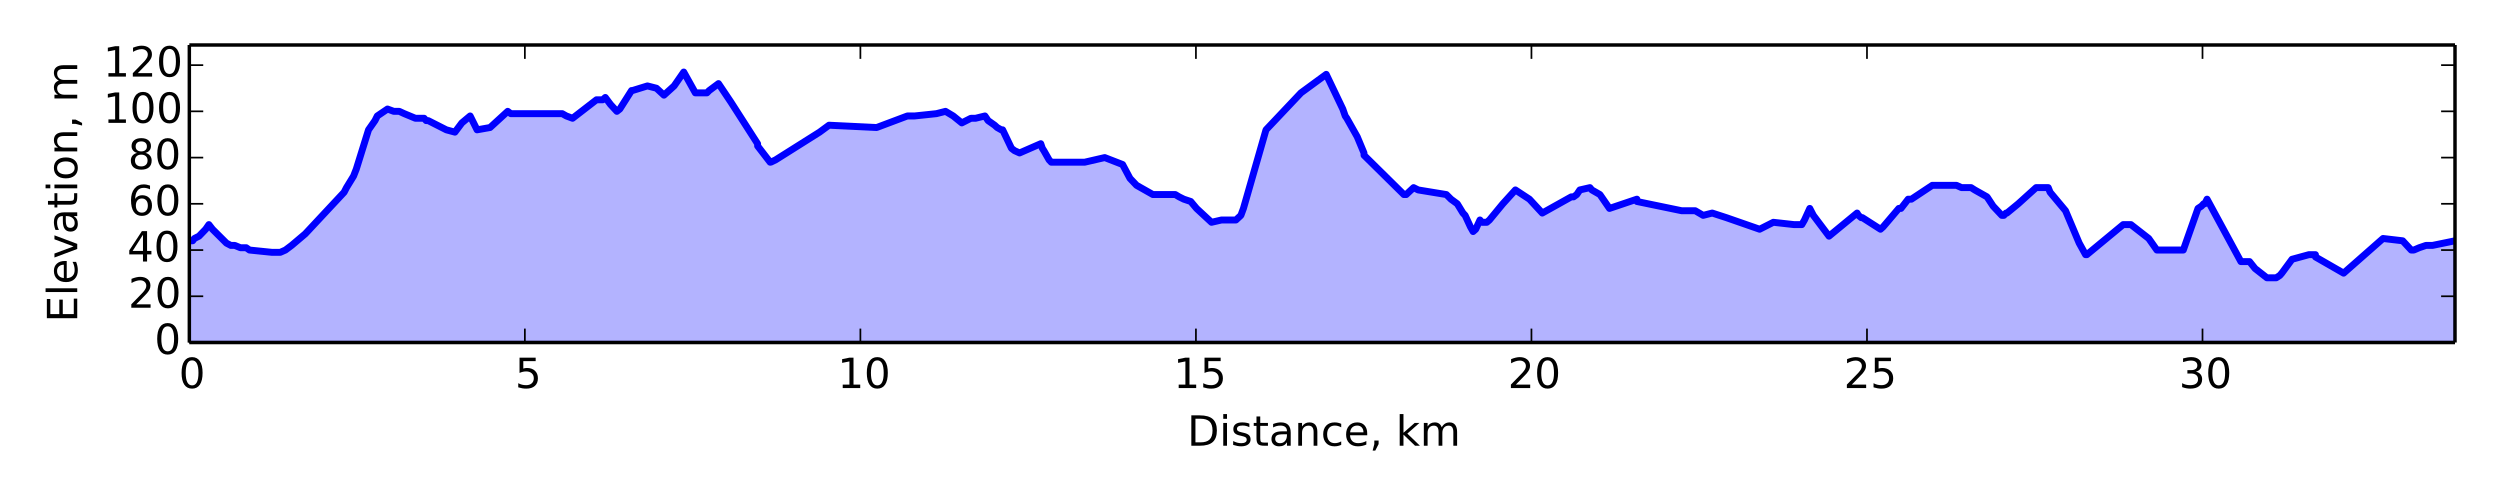 <?xml version="1.0" encoding="utf-8" standalone="no"?>
<!DOCTYPE svg PUBLIC "-//W3C//DTD SVG 1.1//EN"
  "http://www.w3.org/Graphics/SVG/1.1/DTD/svg11.dtd">
<!-- Created with matplotlib (http://matplotlib.org/) -->
<svg height="144pt" version="1.1" viewBox="0 0 720 144" width="720pt" xmlns="http://www.w3.org/2000/svg" xmlns:xlink="http://www.w3.org/1999/xlink">
 <defs>
  <style type="text/css">
*{stroke-linecap:butt;stroke-linejoin:round;}
  </style>
 </defs>
 <g id="figure_1">
  <g id="patch_1">
   <path d="
M0 144
L720 144
L720 0
L0 0
z
" style="fill:#ffffff;"/>
  </g>
  <g id="axes_1">
   <g id="patch_2">
    <path d="
M54.529 98.64
L707.04 98.64
L707.04 12.96
L54.529 12.96
z
" style="fill:#ffffff;"/>
   </g>
   <g id="PolyCollection_1">
    <defs>
     <path d="
M54.529 -45.36
L54.529 -74.652
L54.985 -74.652
L55.476 -74.652
L55.981 -75.318
L57.312 -75.984
L57.914 -76.65
L59.233 -77.981
L60.16 -79.312
L61.198 -77.981
L65.21 -73.987
L66.471 -73.321
L66.993 -73.321
L67.617 -73.321
L69.241 -72.655
L70.908 -72.655
L71.854 -71.989
L77.442 -71.324
L78.354 -71.324
L79.604 -71.324
L80.708 -71.324
L82.209 -71.989
L83.984 -73.321
L86.311 -75.318
L87.243 -75.984
L87.913 -76.65
L99.103 -88.633
L99.767 -89.964
L99.788 -89.964
L101.826 -93.293
L102.608 -95.29
L103.811 -99.284
L106.132 -106.608
L107.994 -109.27
L108.66 -110.602
L111.603 -112.599
L113.41 -111.933
L114.99 -111.933
L116.432 -111.268
L119.64 -109.936
L122.149 -109.936
L122.733 -109.27
L123.307 -109.27
L128.553 -106.608
L131.016 -105.942
L133.016 -108.605
L133.016 -108.605
L135.402 -110.602
L136.381 -108.605
L137.394 -106.608
L141.138 -107.273
L146.224 -111.933
L147.105 -111.268
L161.927 -111.268
L163.106 -110.602
L164.898 -109.936
L168.363 -112.599
L171.787 -115.262
L173.585 -115.262
L174.328 -115.928
L174.328 -115.928
L175.814 -113.931
L177.658 -111.933
L178.505 -112.599
L181.882 -117.925
L182.159 -117.925
L186.459 -119.257
L189.063 -118.591
L191.219 -116.594
L191.986 -117.259
L194.146 -119.257
L196.008 -121.919
L196.914 -123.251
L197.676 -121.919
L199.962 -117.925
L200.253 -117.259
L203.157 -117.259
L203.595 -117.259
L204.251 -117.925
L206.928 -119.922
L210.504 -114.596
L218.185 -102.613
L218.202 -101.947
L221.801 -97.287
L221.98 -97.287
L223.362 -97.953
L232.812 -103.945
L236.038 -105.942
L238.754 -107.939
L252.472 -107.273
L261.327 -110.602
L261.327 -110.602
L262.322 -110.602
L263.389 -110.602
L269.704 -111.268
L272.306 -111.933
L274.525 -110.602
L276.992 -108.605
L278.371 -109.27
L279.621 -109.936
L280.956 -109.936
L283.66 -110.602
L284.57 -109.27
L286.459 -107.939
L287.191 -107.273
L288.37 -106.608
L288.762 -106.608
L290.646 -102.613
L291.305 -101.282
L292.176 -100.616
L293.635 -99.95
L299.737 -102.613
L300.197 -101.282
L300.628 -100.616
L302.143 -97.953
L302.766 -97.287
L303.699 -97.287
L304.938 -97.287
L306.491 -97.287
L310.568 -97.287
L312.388 -97.287
L312.388 -97.287
L318.159 -98.619
L323.307 -96.621
L325.437 -92.627
L327.332 -90.63
L332.036 -87.967
L338.496 -87.967
L339.599 -87.301
L340.943 -86.635
L342.931 -85.97
L344.602 -83.973
L348.911 -79.978
L351.8 -80.644
L352.6 -80.644
L352.617 -80.644
L353.206 -80.644
L354.001 -80.644
L354.943 -80.644
L355.941 -80.644
L357.374 -81.975
L358.11 -83.973
L364.608 -106.608
L374.677 -117.259
L374.677 -117.259
L381.952 -122.585
L386.727 -112.599
L387.423 -110.602
L387.883 -109.936
L390.883 -104.61
L392.825 -99.95
L392.842 -99.284
L404.316 -87.967
L404.984 -87.967
L407.113 -89.964
L408.442 -89.299
L416.553 -87.967
L417.883 -86.635
L419.7 -85.304
L420.547 -83.973
L421.328 -82.641
L421.956 -81.975
L423.496 -78.647
L424.254 -77.315
L424.254 -77.315
L425.006 -77.981
L426.228 -80.644
L426.775 -79.978
L427.653 -79.978
L428.202 -79.978
L428.968 -80.644
L432.813 -85.304
L436.433 -89.299
L440.482 -86.635
L444.176 -82.641
L452.52 -87.301
L453.181 -87.301
L454.099 -87.967
L454.995 -89.299
L457.898 -89.964
L458.449 -89.299
L460.778 -87.967
L463.534 -83.973
L471.421 -86.635
L471.437 -85.97
L484.324 -83.307
L485.68 -83.307
L488.225 -83.307
L490.514 -81.975
L493.12 -82.641
L497.203 -81.31
L506.772 -77.981
L510.72 -79.978
L516.203 -79.312
L516.695 -79.312
L518.055 -79.312
L518.923 -79.312
L519.692 -80.644
L521.213 -83.973
L521.535 -83.307
L521.862 -82.641
L522.247 -81.975
L526.738 -75.984
L526.755 -75.984
L534.841 -82.641
L535.232 -81.975
L536.036 -81.31
L536.381 -81.31
L541.58 -77.981
L542.327 -78.647
L546.857 -83.973
L547.482 -83.973
L549.552 -86.635
L550.487 -86.635
L556.507 -90.63
L556.963 -90.63
L557.286 -90.63
L558.107 -90.63
L559.643 -90.63
L561.167 -90.63
L562.352 -90.63
L563.454 -90.63
L564.918 -89.964
L567.673 -89.964
L568.72 -89.299
L572.266 -87.301
L573.181 -85.97
L574.019 -84.638
L576.522 -81.975
L577.103 -81.975
L577.742 -82.641
L578.002 -82.641
L581.241 -85.304
L581.241 -85.304
L586.397 -89.964
L586.621 -89.964
L586.851 -89.964
L587.949 -89.964
L589.895 -89.964
L590.43 -88.633
L594.874 -83.307
L598.808 -73.987
L600.647 -70.658
L601.013 -70.658
L611.476 -79.312
L611.91 -79.312
L613.358 -79.312
L613.711 -79.312
L618.834 -75.318
L621.178 -71.989
L621.675 -71.989
L625.036 -71.989
L626.077 -71.989
L626.782 -71.989
L628.792 -71.989
L633.021 -83.973
L634.026 -84.638
L634.638 -85.304
L634.966 -85.304
L635.631 -86.635
L645.379 -68.661
L646.127 -68.661
L647.866 -68.661
L649.46 -66.663
L652.86 -64.001
L653.655 -64.001
L655.559 -64.001
L656.581 -64.666
L657.161 -65.332
L660.102 -69.326
L664.968 -70.658
L666.841 -70.658
L666.858 -69.992
L674.964 -65.332
L686.311 -75.318
L686.311 -75.318
L691.97 -74.652
L694.432 -71.989
L694.679 -71.989
L695.184 -71.989
L696.734 -72.655
L698.68 -73.321
L699.501 -73.321
L700.552 -73.321
L707.04 -74.652
L707.04 -45.36
L707.04 -45.36
L700.552 -45.36
L699.501 -45.36
L698.68 -45.36
L696.734 -45.36
L695.184 -45.36
L694.679 -45.36
L694.432 -45.36
L691.97 -45.36
L686.311 -45.36
L686.311 -45.36
L674.964 -45.36
L666.858 -45.36
L666.841 -45.36
L664.968 -45.36
L660.102 -45.36
L657.161 -45.36
L656.581 -45.36
L655.559 -45.36
L653.655 -45.36
L652.86 -45.36
L649.46 -45.36
L647.866 -45.36
L646.127 -45.36
L645.379 -45.36
L635.631 -45.36
L634.966 -45.36
L634.638 -45.36
L634.026 -45.36
L633.021 -45.36
L628.792 -45.36
L626.782 -45.36
L626.077 -45.36
L625.036 -45.36
L621.675 -45.36
L621.178 -45.36
L618.834 -45.36
L613.711 -45.36
L613.358 -45.36
L611.91 -45.36
L611.476 -45.36
L601.013 -45.36
L600.647 -45.36
L598.808 -45.36
L594.874 -45.36
L590.43 -45.36
L589.895 -45.36
L587.949 -45.36
L586.851 -45.36
L586.621 -45.36
L586.397 -45.36
L581.241 -45.36
L581.241 -45.36
L578.002 -45.36
L577.742 -45.36
L577.103 -45.36
L576.522 -45.36
L574.019 -45.36
L573.181 -45.36
L572.266 -45.36
L568.72 -45.36
L567.673 -45.36
L564.918 -45.36
L563.454 -45.36
L562.352 -45.36
L561.167 -45.36
L559.643 -45.36
L558.107 -45.36
L557.286 -45.36
L556.963 -45.36
L556.507 -45.36
L550.487 -45.36
L549.552 -45.36
L547.482 -45.36
L546.857 -45.36
L542.327 -45.36
L541.58 -45.36
L536.381 -45.36
L536.036 -45.36
L535.232 -45.36
L534.841 -45.36
L526.755 -45.36
L526.738 -45.36
L522.247 -45.36
L521.862 -45.36
L521.535 -45.36
L521.213 -45.36
L519.692 -45.36
L518.923 -45.36
L518.055 -45.36
L516.695 -45.36
L516.203 -45.36
L510.72 -45.36
L506.772 -45.36
L497.203 -45.36
L493.12 -45.36
L490.514 -45.36
L488.225 -45.36
L485.68 -45.36
L484.324 -45.36
L471.437 -45.36
L471.421 -45.36
L463.534 -45.36
L460.778 -45.36
L458.449 -45.36
L457.898 -45.36
L454.995 -45.36
L454.099 -45.36
L453.181 -45.36
L452.52 -45.36
L444.176 -45.36
L440.482 -45.36
L436.433 -45.36
L432.813 -45.36
L428.968 -45.36
L428.202 -45.36
L427.653 -45.36
L426.775 -45.36
L426.228 -45.36
L425.006 -45.36
L424.254 -45.36
L424.254 -45.36
L423.496 -45.36
L421.956 -45.36
L421.328 -45.36
L420.547 -45.36
L419.7 -45.36
L417.883 -45.36
L416.553 -45.36
L408.442 -45.36
L407.113 -45.36
L404.984 -45.36
L404.316 -45.36
L392.842 -45.36
L392.825 -45.36
L390.883 -45.36
L387.883 -45.36
L387.423 -45.36
L386.727 -45.36
L381.952 -45.36
L374.677 -45.36
L374.677 -45.36
L364.608 -45.36
L358.11 -45.36
L357.374 -45.36
L355.941 -45.36
L354.943 -45.36
L354.001 -45.36
L353.206 -45.36
L352.617 -45.36
L352.6 -45.36
L351.8 -45.36
L348.911 -45.36
L344.602 -45.36
L342.931 -45.36
L340.943 -45.36
L339.599 -45.36
L338.496 -45.36
L332.036 -45.36
L327.332 -45.36
L325.437 -45.36
L323.307 -45.36
L318.159 -45.36
L312.388 -45.36
L312.388 -45.36
L310.568 -45.36
L306.491 -45.36
L304.938 -45.36
L303.699 -45.36
L302.766 -45.36
L302.143 -45.36
L300.628 -45.36
L300.197 -45.36
L299.737 -45.36
L293.635 -45.36
L292.176 -45.36
L291.305 -45.36
L290.646 -45.36
L288.762 -45.36
L288.37 -45.36
L287.191 -45.36
L286.459 -45.36
L284.57 -45.36
L283.66 -45.36
L280.956 -45.36
L279.621 -45.36
L278.371 -45.36
L276.992 -45.36
L274.525 -45.36
L272.306 -45.36
L269.704 -45.36
L263.389 -45.36
L262.322 -45.36
L261.327 -45.36
L261.327 -45.36
L252.472 -45.36
L238.754 -45.36
L236.038 -45.36
L232.812 -45.36
L223.362 -45.36
L221.98 -45.36
L221.801 -45.36
L218.202 -45.36
L218.185 -45.36
L210.504 -45.36
L206.928 -45.36
L204.251 -45.36
L203.595 -45.36
L203.157 -45.36
L200.253 -45.36
L199.962 -45.36
L197.676 -45.36
L196.914 -45.36
L196.008 -45.36
L194.146 -45.36
L191.986 -45.36
L191.219 -45.36
L189.063 -45.36
L186.459 -45.36
L182.159 -45.36
L181.882 -45.36
L178.505 -45.36
L177.658 -45.36
L175.814 -45.36
L174.328 -45.36
L174.328 -45.36
L173.585 -45.36
L171.787 -45.36
L168.363 -45.36
L164.898 -45.36
L163.106 -45.36
L161.927 -45.36
L147.105 -45.36
L146.224 -45.36
L141.138 -45.36
L137.394 -45.36
L136.381 -45.36
L135.402 -45.36
L133.016 -45.36
L133.016 -45.36
L131.016 -45.36
L128.553 -45.36
L123.307 -45.36
L122.733 -45.36
L122.149 -45.36
L119.64 -45.36
L116.432 -45.36
L114.99 -45.36
L113.41 -45.36
L111.603 -45.36
L108.66 -45.36
L107.994 -45.36
L106.132 -45.36
L103.811 -45.36
L102.608 -45.36
L101.826 -45.36
L99.788 -45.36
L99.767 -45.36
L99.103 -45.36
L87.913 -45.36
L87.243 -45.36
L86.311 -45.36
L83.984 -45.36
L82.209 -45.36
L80.708 -45.36
L79.604 -45.36
L78.354 -45.36
L77.442 -45.36
L71.854 -45.36
L70.908 -45.36
L69.241 -45.36
L67.617 -45.36
L66.993 -45.36
L66.471 -45.36
L65.21 -45.36
L61.198 -45.36
L60.16 -45.36
L59.233 -45.36
L57.914 -45.36
L57.312 -45.36
L55.981 -45.36
L55.476 -45.36
L54.985 -45.36
L54.529 -45.36
z
" id="C0_0_c18e631b47"/>
    </defs>
    <g clip-path="url(#pf0090d736b)">
     <use style="fill:#0000ff;fill-opacity:0.3;stroke:#0000ff;stroke-opacity:0.3;" x="0.0" xlink:href="#C0_0_c18e631b47" y="144.0"/>
    </g>
   </g>
   <g id="line2d_1">
    <path clip-path="url(#pf0090d736b)" d="
M54.529 69.348
L55.476 69.348
L55.981 68.682
L57.312 68.016
L59.233 66.019
L60.16 64.688
L61.198 66.019
L65.21 70.013
L66.471 70.679
L67.617 70.679
L69.241 71.345
L70.908 71.345
L71.854 72.011
L78.354 72.676
L80.708 72.676
L82.209 72.011
L83.984 70.679
L87.913 67.35
L99.103 55.367
L99.788 54.036
L101.826 50.707
L102.608 48.71
L106.132 37.392
L107.994 34.73
L108.66 33.398
L111.603 31.401
L113.41 32.067
L114.99 32.067
L116.432 32.732
L119.64 34.064
L122.149 34.064
L122.733 34.73
L123.307 34.73
L128.553 37.392
L131.016 38.058
L133.016 35.395
L133.016 35.395
L135.402 33.398
L137.394 37.392
L141.138 36.727
L146.224 32.067
L147.105 32.732
L161.927 32.732
L163.106 33.398
L164.898 34.064
L171.787 28.738
L173.585 28.738
L174.328 28.072
L174.328 28.072
L175.814 30.069
L177.658 32.067
L178.505 31.401
L181.882 26.075
L182.159 26.075
L186.459 24.744
L189.063 25.409
L191.219 27.406
L194.146 24.744
L196.914 20.749
L200.253 26.741
L203.595 26.741
L204.251 26.075
L206.928 24.078
L210.504 29.404
L218.185 41.387
L218.202 42.053
L221.801 46.713
L221.98 46.713
L223.362 46.047
L236.038 38.058
L238.754 36.061
L252.472 36.727
L261.327 33.398
L261.327 33.398
L263.389 33.398
L269.704 32.732
L272.306 32.067
L274.525 33.398
L276.992 35.395
L279.621 34.064
L280.956 34.064
L283.66 33.398
L284.57 34.73
L286.459 36.061
L287.191 36.727
L288.37 37.392
L288.762 37.392
L291.305 42.718
L292.176 43.384
L293.635 44.05
L299.737 41.387
L300.197 42.718
L300.628 43.384
L302.143 46.047
L302.766 46.713
L312.388 46.713
L312.388 46.713
L318.159 45.381
L323.307 47.379
L325.437 51.373
L327.332 53.37
L332.036 56.033
L338.496 56.033
L339.599 56.699
L340.943 57.364
L342.931 58.03
L344.602 60.027
L348.911 64.022
L351.8 63.356
L355.941 63.356
L357.374 62.025
L358.11 60.027
L364.608 37.392
L374.677 26.741
L374.677 26.741
L381.952 21.415
L386.727 31.401
L387.423 33.398
L387.883 34.064
L390.883 39.39
L392.825 44.05
L392.842 44.715
L404.316 56.033
L404.984 56.033
L407.113 54.036
L408.442 54.702
L416.553 56.033
L417.883 57.364
L419.7 58.696
L421.328 61.359
L421.956 62.025
L423.496 65.353
L424.254 66.685
L424.254 66.685
L425.006 66.019
L426.228 63.356
L426.775 64.022
L428.202 64.022
L428.968 63.356
L432.813 58.696
L436.433 54.702
L440.482 57.364
L444.176 61.359
L452.52 56.699
L453.181 56.699
L454.099 56.033
L454.995 54.702
L457.898 54.036
L458.449 54.702
L460.778 56.033
L463.534 60.027
L471.421 57.364
L471.437 58.03
L484.324 60.693
L488.225 60.693
L490.514 62.025
L493.12 61.359
L497.203 62.69
L506.772 66.019
L510.72 64.022
L516.695 64.688
L518.923 64.688
L519.692 63.356
L521.213 60.027
L522.247 62.025
L526.755 68.016
L534.841 61.359
L535.232 62.025
L536.036 62.69
L536.381 62.69
L541.58 66.019
L542.327 65.353
L546.857 60.027
L547.482 60.027
L549.552 57.364
L550.487 57.364
L556.507 53.37
L563.454 53.37
L564.918 54.036
L567.673 54.036
L568.72 54.702
L572.266 56.699
L574.019 59.362
L576.522 62.025
L577.103 62.025
L577.742 61.359
L578.002 61.359
L581.241 58.696
L581.241 58.696
L586.397 54.036
L589.895 54.036
L590.43 55.367
L594.874 60.693
L598.808 70.013
L600.647 73.342
L601.013 73.342
L611.476 64.688
L613.711 64.688
L618.834 68.682
L621.178 72.011
L628.792 72.011
L633.021 60.027
L634.026 59.362
L634.638 58.696
L634.966 58.696
L635.631 57.364
L645.379 75.339
L647.866 75.339
L649.46 77.337
L652.86 79.999
L655.559 79.999
L656.581 79.334
L657.161 78.668
L660.102 74.674
L664.968 73.342
L666.841 73.342
L666.858 74.008
L674.964 78.668
L686.311 68.682
L686.311 68.682
L691.97 69.348
L694.432 72.011
L695.184 72.011
L696.734 71.345
L698.68 70.679
L700.552 70.679
L707.04 69.348
L707.04 69.348" style="fill:none;stroke:#0000ff;stroke-linecap:square;stroke-width:2;"/>
   </g>
   <g id="matplotlib.axis_1">
    <g id="xtick_1">
     <g id="line2d_2">
      <defs>
       <path d="
M0 0
L0 -4" id="m93b0483c22" style="stroke:#000000;stroke-width:0.5;"/>
      </defs>
      <g>
       <use style="stroke:#000000;stroke-width:0.5;" x="54.529" xlink:href="#m93b0483c22" y="98.64"/>
      </g>
     </g>
     <g id="line2d_3">
      <defs>
       <path d="
M0 0
L0 4" id="m741efc42ff" style="stroke:#000000;stroke-width:0.5;"/>
      </defs>
      <g>
       <use style="stroke:#000000;stroke-width:0.5;" x="54.529" xlink:href="#m741efc42ff" y="12.96"/>
      </g>
     </g>
     <g id="text_1">
      <!-- 0 -->
      <defs>
       <path d="
M31.781 66.406
Q24.172 66.406 20.328 58.906
Q16.5 51.422 16.5 36.375
Q16.5 21.391 20.328 13.891
Q24.172 6.391 31.781 6.391
Q39.453 6.391 43.281 13.891
Q47.125 21.391 47.125 36.375
Q47.125 51.422 43.281 58.906
Q39.453 66.406 31.781 66.406
M31.781 74.219
Q44.047 74.219 50.516 64.516
Q56.984 54.828 56.984 36.375
Q56.984 17.969 50.516 8.266
Q44.047 -1.422 31.781 -1.422
Q19.531 -1.422 13.062 8.266
Q6.594 17.969 6.594 36.375
Q6.594 54.828 13.062 64.516
Q19.531 74.219 31.781 74.219" id="BitstreamVeraSans-Roman-30"/>
      </defs>
      <g transform="translate(51.505 111.758)scale(0.12 -0.12)">
       <use xlink:href="#BitstreamVeraSans-Roman-30"/>
      </g>
     </g>
    </g>
    <g id="xtick_2">
     <g id="line2d_4">
      <g>
       <use style="stroke:#000000;stroke-width:0.5;" x="151.161" xlink:href="#m93b0483c22" y="98.64"/>
      </g>
     </g>
     <g id="line2d_5">
      <g>
       <use style="stroke:#000000;stroke-width:0.5;" x="151.161" xlink:href="#m741efc42ff" y="12.96"/>
      </g>
     </g>
     <g id="text_2">
      <!-- 5 -->
      <defs>
       <path d="
M10.797 72.906
L49.516 72.906
L49.516 64.594
L19.828 64.594
L19.828 46.734
Q21.969 47.469 24.109 47.828
Q26.266 48.188 28.422 48.188
Q40.625 48.188 47.75 41.5
Q54.891 34.812 54.891 23.391
Q54.891 11.625 47.562 5.094
Q40.234 -1.422 26.906 -1.422
Q22.312 -1.422 17.547 -0.641
Q12.797 0.141 7.719 1.703
L7.719 11.625
Q12.109 9.234 16.797 8.062
Q21.484 6.891 26.703 6.891
Q35.156 6.891 40.078 11.328
Q45.016 15.766 45.016 23.391
Q45.016 31 40.078 35.438
Q35.156 39.891 26.703 39.891
Q22.75 39.891 18.812 39.016
Q14.891 38.141 10.797 36.281
z
" id="BitstreamVeraSans-Roman-35"/>
      </defs>
      <g transform="translate(148.33 111.758)scale(0.12 -0.12)">
       <use xlink:href="#BitstreamVeraSans-Roman-35"/>
      </g>
     </g>
    </g>
    <g id="xtick_3">
     <g id="line2d_6">
      <g>
       <use style="stroke:#000000;stroke-width:0.5;" x="247.793" xlink:href="#m93b0483c22" y="98.64"/>
      </g>
     </g>
     <g id="line2d_7">
      <g>
       <use style="stroke:#000000;stroke-width:0.5;" x="247.793" xlink:href="#m741efc42ff" y="12.96"/>
      </g>
     </g>
     <g id="text_3">
      <!-- 10 -->
      <defs>
       <path d="
M12.406 8.297
L28.516 8.297
L28.516 63.922
L10.984 60.406
L10.984 69.391
L28.422 72.906
L38.281 72.906
L38.281 8.297
L54.391 8.297
L54.391 0
L12.406 0
z
" id="BitstreamVeraSans-Roman-31"/>
      </defs>
      <g transform="translate(241.215 111.758)scale(0.12 -0.12)">
       <use xlink:href="#BitstreamVeraSans-Roman-31"/>
       <use x="63.623" xlink:href="#BitstreamVeraSans-Roman-30"/>
      </g>
     </g>
    </g>
    <g id="xtick_4">
     <g id="line2d_8">
      <g>
       <use style="stroke:#000000;stroke-width:0.5;" x="344.425" xlink:href="#m93b0483c22" y="98.64"/>
      </g>
     </g>
     <g id="line2d_9">
      <g>
       <use style="stroke:#000000;stroke-width:0.5;" x="344.425" xlink:href="#m741efc42ff" y="12.96"/>
      </g>
     </g>
     <g id="text_4">
      <!-- 15 -->
      <g transform="translate(337.973 111.758)scale(0.12 -0.12)">
       <use xlink:href="#BitstreamVeraSans-Roman-31"/>
       <use x="63.623" xlink:href="#BitstreamVeraSans-Roman-35"/>
      </g>
     </g>
    </g>
    <g id="xtick_5">
     <g id="line2d_10">
      <g>
       <use style="stroke:#000000;stroke-width:0.5;" x="441.057" xlink:href="#m93b0483c22" y="98.64"/>
      </g>
     </g>
     <g id="line2d_11">
      <g>
       <use style="stroke:#000000;stroke-width:0.5;" x="441.057" xlink:href="#m741efc42ff" y="12.96"/>
      </g>
     </g>
     <g id="text_5">
      <!-- 20 -->
      <defs>
       <path d="
M19.188 8.297
L53.609 8.297
L53.609 0
L7.328 0
L7.328 8.297
Q12.938 14.109 22.625 23.891
Q32.328 33.688 34.812 36.531
Q39.547 41.844 41.422 45.531
Q43.312 49.219 43.312 52.781
Q43.312 58.594 39.234 62.25
Q35.156 65.922 28.609 65.922
Q23.969 65.922 18.812 64.312
Q13.672 62.703 7.812 59.422
L7.812 69.391
Q13.766 71.781 18.938 73
Q24.125 74.219 28.422 74.219
Q39.75 74.219 46.484 68.547
Q53.219 62.891 53.219 53.422
Q53.219 48.922 51.531 44.891
Q49.859 40.875 45.406 35.406
Q44.188 33.984 37.641 27.219
Q31.109 20.453 19.188 8.297" id="BitstreamVeraSans-Roman-32"/>
      </defs>
      <g transform="translate(434.26 111.758)scale(0.12 -0.12)">
       <use xlink:href="#BitstreamVeraSans-Roman-32"/>
       <use x="63.623" xlink:href="#BitstreamVeraSans-Roman-30"/>
      </g>
     </g>
    </g>
    <g id="xtick_6">
     <g id="line2d_12">
      <g>
       <use style="stroke:#000000;stroke-width:0.5;" x="537.689" xlink:href="#m93b0483c22" y="98.64"/>
      </g>
     </g>
     <g id="line2d_13">
      <g>
       <use style="stroke:#000000;stroke-width:0.5;" x="537.689" xlink:href="#m741efc42ff" y="12.96"/>
      </g>
     </g>
     <g id="text_6">
      <!-- 25 -->
      <g transform="translate(531.018 111.758)scale(0.12 -0.12)">
       <use xlink:href="#BitstreamVeraSans-Roman-32"/>
       <use x="63.623" xlink:href="#BitstreamVeraSans-Roman-35"/>
      </g>
     </g>
    </g>
    <g id="xtick_7">
     <g id="line2d_14">
      <g>
       <use style="stroke:#000000;stroke-width:0.5;" x="634.321" xlink:href="#m93b0483c22" y="98.64"/>
      </g>
     </g>
     <g id="line2d_15">
      <g>
       <use style="stroke:#000000;stroke-width:0.5;" x="634.321" xlink:href="#m741efc42ff" y="12.96"/>
      </g>
     </g>
     <g id="text_7">
      <!-- 30 -->
      <defs>
       <path d="
M40.578 39.312
Q47.656 37.797 51.625 33
Q55.609 28.219 55.609 21.188
Q55.609 10.406 48.188 4.484
Q40.766 -1.422 27.094 -1.422
Q22.516 -1.422 17.656 -0.516
Q12.797 0.391 7.625 2.203
L7.625 11.719
Q11.719 9.328 16.594 8.109
Q21.484 6.891 26.812 6.891
Q36.078 6.891 40.938 10.547
Q45.797 14.203 45.797 21.188
Q45.797 27.641 41.281 31.266
Q36.766 34.906 28.719 34.906
L20.219 34.906
L20.219 43.016
L29.109 43.016
Q36.375 43.016 40.234 45.922
Q44.094 48.828 44.094 54.297
Q44.094 59.906 40.109 62.906
Q36.141 65.922 28.719 65.922
Q24.656 65.922 20.016 65.031
Q15.375 64.156 9.812 62.312
L9.812 71.094
Q15.438 72.656 20.344 73.438
Q25.25 74.219 29.594 74.219
Q40.828 74.219 47.359 69.109
Q53.906 64.016 53.906 55.328
Q53.906 49.266 50.438 45.094
Q46.969 40.922 40.578 39.312" id="BitstreamVeraSans-Roman-33"/>
      </defs>
      <g transform="translate(627.542 111.758)scale(0.12 -0.12)">
       <use xlink:href="#BitstreamVeraSans-Roman-33"/>
       <use x="63.623" xlink:href="#BitstreamVeraSans-Roman-30"/>
      </g>
     </g>
    </g>
    <g id="text_8">
     <!-- Distance, km -->
     <defs>
      <path id="BitstreamVeraSans-Roman-20"/>
      <path d="
M54.891 33.016
L54.891 0
L45.906 0
L45.906 32.719
Q45.906 40.484 42.875 44.328
Q39.844 48.188 33.797 48.188
Q26.516 48.188 22.312 43.547
Q18.109 38.922 18.109 30.906
L18.109 0
L9.078 0
L9.078 54.688
L18.109 54.688
L18.109 46.188
Q21.344 51.125 25.703 53.562
Q30.078 56 35.797 56
Q45.219 56 50.047 50.172
Q54.891 44.344 54.891 33.016" id="BitstreamVeraSans-Roman-6e"/>
      <path d="
M52 44.188
Q55.375 50.25 60.062 53.125
Q64.75 56 71.094 56
Q79.641 56 84.281 50.016
Q88.922 44.047 88.922 33.016
L88.922 0
L79.891 0
L79.891 32.719
Q79.891 40.578 77.094 44.375
Q74.312 48.188 68.609 48.188
Q61.625 48.188 57.562 43.547
Q53.516 38.922 53.516 30.906
L53.516 0
L44.484 0
L44.484 32.719
Q44.484 40.625 41.703 44.406
Q38.922 48.188 33.109 48.188
Q26.219 48.188 22.156 43.531
Q18.109 38.875 18.109 30.906
L18.109 0
L9.078 0
L9.078 54.688
L18.109 54.688
L18.109 46.188
Q21.188 51.219 25.484 53.609
Q29.781 56 35.688 56
Q41.656 56 45.828 52.969
Q50 49.953 52 44.188" id="BitstreamVeraSans-Roman-6d"/>
      <path d="
M9.078 75.984
L18.109 75.984
L18.109 31.109
L44.922 54.688
L56.391 54.688
L27.391 29.109
L57.625 0
L45.906 0
L18.109 26.703
L18.109 0
L9.078 0
z
" id="BitstreamVeraSans-Roman-6b"/>
      <path d="
M11.719 12.406
L22.016 12.406
L22.016 4
L14.016 -11.625
L7.719 -11.625
L11.719 4
z
" id="BitstreamVeraSans-Roman-2c"/>
      <path d="
M19.672 64.797
L19.672 8.109
L31.594 8.109
Q46.688 8.109 53.688 14.938
Q60.688 21.781 60.688 36.531
Q60.688 51.172 53.688 57.984
Q46.688 64.797 31.594 64.797
z

M9.812 72.906
L30.078 72.906
Q51.266 72.906 61.172 64.094
Q71.094 55.281 71.094 36.531
Q71.094 17.672 61.125 8.828
Q51.172 0 30.078 0
L9.812 0
z
" id="BitstreamVeraSans-Roman-44"/>
      <path d="
M9.422 54.688
L18.406 54.688
L18.406 0
L9.422 0
z

M9.422 75.984
L18.406 75.984
L18.406 64.594
L9.422 64.594
z
" id="BitstreamVeraSans-Roman-69"/>
      <path d="
M56.203 29.594
L56.203 25.203
L14.891 25.203
Q15.484 15.922 20.484 11.062
Q25.484 6.203 34.422 6.203
Q39.594 6.203 44.453 7.469
Q49.312 8.734 54.109 11.281
L54.109 2.781
Q49.266 0.734 44.188 -0.344
Q39.109 -1.422 33.891 -1.422
Q20.797 -1.422 13.156 6.188
Q5.516 13.812 5.516 26.812
Q5.516 40.234 12.766 48.109
Q20.016 56 32.328 56
Q43.359 56 49.781 48.891
Q56.203 41.797 56.203 29.594
M47.219 32.234
Q47.125 39.594 43.094 43.984
Q39.062 48.391 32.422 48.391
Q24.906 48.391 20.391 44.141
Q15.875 39.891 15.188 32.172
z
" id="BitstreamVeraSans-Roman-65"/>
      <path d="
M18.312 70.219
L18.312 54.688
L36.812 54.688
L36.812 47.703
L18.312 47.703
L18.312 18.016
Q18.312 11.328 20.141 9.422
Q21.969 7.516 27.594 7.516
L36.812 7.516
L36.812 0
L27.594 0
Q17.188 0 13.234 3.875
Q9.281 7.766 9.281 18.016
L9.281 47.703
L2.688 47.703
L2.688 54.688
L9.281 54.688
L9.281 70.219
z
" id="BitstreamVeraSans-Roman-74"/>
      <path d="
M34.281 27.484
Q23.391 27.484 19.188 25
Q14.984 22.516 14.984 16.5
Q14.984 11.719 18.141 8.906
Q21.297 6.109 26.703 6.109
Q34.188 6.109 38.703 11.406
Q43.219 16.703 43.219 25.484
L43.219 27.484
z

M52.203 31.203
L52.203 0
L43.219 0
L43.219 8.297
Q40.141 3.328 35.547 0.953
Q30.953 -1.422 24.312 -1.422
Q15.922 -1.422 10.953 3.297
Q6 8.016 6 15.922
Q6 25.141 12.172 29.828
Q18.359 34.516 30.609 34.516
L43.219 34.516
L43.219 35.406
Q43.219 41.609 39.141 45
Q35.062 48.391 27.688 48.391
Q23 48.391 18.547 47.266
Q14.109 46.141 10.016 43.891
L10.016 52.203
Q14.938 54.109 19.578 55.047
Q24.219 56 28.609 56
Q40.484 56 46.344 49.844
Q52.203 43.703 52.203 31.203" id="BitstreamVeraSans-Roman-61"/>
      <path d="
M44.281 53.078
L44.281 44.578
Q40.484 46.531 36.375 47.5
Q32.281 48.484 27.875 48.484
Q21.188 48.484 17.844 46.438
Q14.5 44.391 14.5 40.281
Q14.5 37.156 16.891 35.375
Q19.281 33.594 26.516 31.984
L29.594 31.297
Q39.156 29.25 43.188 25.516
Q47.219 21.781 47.219 15.094
Q47.219 7.469 41.188 3.016
Q35.156 -1.422 24.609 -1.422
Q20.219 -1.422 15.453 -0.562
Q10.688 0.297 5.422 2
L5.422 11.281
Q10.406 8.688 15.234 7.391
Q20.062 6.109 24.812 6.109
Q31.156 6.109 34.562 8.281
Q37.984 10.453 37.984 14.406
Q37.984 18.062 35.516 20.016
Q33.062 21.969 24.703 23.781
L21.578 24.516
Q13.234 26.266 9.516 29.906
Q5.812 33.547 5.812 39.891
Q5.812 47.609 11.281 51.797
Q16.75 56 26.812 56
Q31.781 56 36.172 55.266
Q40.578 54.547 44.281 53.078" id="BitstreamVeraSans-Roman-73"/>
      <path d="
M48.781 52.594
L48.781 44.188
Q44.969 46.297 41.141 47.344
Q37.312 48.391 33.406 48.391
Q24.656 48.391 19.812 42.844
Q14.984 37.312 14.984 27.297
Q14.984 17.281 19.812 11.734
Q24.656 6.203 33.406 6.203
Q37.312 6.203 41.141 7.25
Q44.969 8.297 48.781 10.406
L48.781 2.094
Q45.016 0.344 40.984 -0.531
Q36.969 -1.422 32.422 -1.422
Q20.062 -1.422 12.781 6.344
Q5.516 14.109 5.516 27.297
Q5.516 40.672 12.859 48.328
Q20.219 56 33.016 56
Q37.156 56 41.109 55.141
Q45.062 54.297 48.781 52.594" id="BitstreamVeraSans-Roman-63"/>
     </defs>
     <g transform="translate(341.926 128.372)scale(0.12 -0.12)">
      <use xlink:href="#BitstreamVeraSans-Roman-44"/>
      <use x="77.002" xlink:href="#BitstreamVeraSans-Roman-69"/>
      <use x="104.785" xlink:href="#BitstreamVeraSans-Roman-73"/>
      <use x="156.885" xlink:href="#BitstreamVeraSans-Roman-74"/>
      <use x="196.094" xlink:href="#BitstreamVeraSans-Roman-61"/>
      <use x="257.373" xlink:href="#BitstreamVeraSans-Roman-6e"/>
      <use x="320.752" xlink:href="#BitstreamVeraSans-Roman-63"/>
      <use x="375.732" xlink:href="#BitstreamVeraSans-Roman-65"/>
      <use x="437.256" xlink:href="#BitstreamVeraSans-Roman-2c"/>
      <use x="469.043" xlink:href="#BitstreamVeraSans-Roman-20"/>
      <use x="500.83" xlink:href="#BitstreamVeraSans-Roman-6b"/>
      <use x="558.74" xlink:href="#BitstreamVeraSans-Roman-6d"/>
     </g>
    </g>
   </g>
   <g id="matplotlib.axis_2">
    <g id="ytick_1">
     <g id="line2d_16">
      <defs>
       <path d="
M0 0
L4 0" id="m728421d6d4" style="stroke:#000000;stroke-width:0.5;"/>
      </defs>
      <g>
       <use style="stroke:#000000;stroke-width:0.5;" x="54.529" xlink:href="#m728421d6d4" y="98.64"/>
      </g>
     </g>
     <g id="line2d_17">
      <defs>
       <path d="
M0 0
L-4 0" id="mcb0005524f" style="stroke:#000000;stroke-width:0.5;"/>
      </defs>
      <g>
       <use style="stroke:#000000;stroke-width:0.5;" x="707.04" xlink:href="#mcb0005524f" y="98.64"/>
      </g>
     </g>
     <g id="text_9">
      <!-- 0 -->
      <g transform="translate(44.482 101.951)scale(0.12 -0.12)">
       <use xlink:href="#BitstreamVeraSans-Roman-30"/>
      </g>
     </g>
    </g>
    <g id="ytick_2">
     <g id="line2d_18">
      <g>
       <use style="stroke:#000000;stroke-width:0.5;" x="54.529" xlink:href="#m728421d6d4" y="85.325"/>
      </g>
     </g>
     <g id="line2d_19">
      <g>
       <use style="stroke:#000000;stroke-width:0.5;" x="707.04" xlink:href="#mcb0005524f" y="85.325"/>
      </g>
     </g>
     <g id="text_10">
      <!-- 20 -->
      <g transform="translate(36.935 88.637)scale(0.12 -0.12)">
       <use xlink:href="#BitstreamVeraSans-Roman-32"/>
       <use x="63.623" xlink:href="#BitstreamVeraSans-Roman-30"/>
      </g>
     </g>
    </g>
    <g id="ytick_3">
     <g id="line2d_20">
      <g>
       <use style="stroke:#000000;stroke-width:0.5;" x="54.529" xlink:href="#m728421d6d4" y="72.011"/>
      </g>
     </g>
     <g id="line2d_21">
      <g>
       <use style="stroke:#000000;stroke-width:0.5;" x="707.04" xlink:href="#mcb0005524f" y="72.011"/>
      </g>
     </g>
     <g id="text_11">
      <!-- 40 -->
      <defs>
       <path d="
M37.797 64.312
L12.891 25.391
L37.797 25.391
z

M35.203 72.906
L47.609 72.906
L47.609 25.391
L58.016 25.391
L58.016 17.188
L47.609 17.188
L47.609 0
L37.797 0
L37.797 17.188
L4.891 17.188
L4.891 26.703
z
" id="BitstreamVeraSans-Roman-34"/>
      </defs>
      <g transform="translate(36.642 75.322)scale(0.12 -0.12)">
       <use xlink:href="#BitstreamVeraSans-Roman-34"/>
       <use x="63.623" xlink:href="#BitstreamVeraSans-Roman-30"/>
      </g>
     </g>
    </g>
    <g id="ytick_4">
     <g id="line2d_22">
      <g>
       <use style="stroke:#000000;stroke-width:0.5;" x="54.529" xlink:href="#m728421d6d4" y="58.696"/>
      </g>
     </g>
     <g id="line2d_23">
      <g>
       <use style="stroke:#000000;stroke-width:0.5;" x="707.04" xlink:href="#mcb0005524f" y="58.696"/>
      </g>
     </g>
     <g id="text_12">
      <!-- 60 -->
      <defs>
       <path d="
M33.016 40.375
Q26.375 40.375 22.484 35.828
Q18.609 31.297 18.609 23.391
Q18.609 15.531 22.484 10.953
Q26.375 6.391 33.016 6.391
Q39.656 6.391 43.531 10.953
Q47.406 15.531 47.406 23.391
Q47.406 31.297 43.531 35.828
Q39.656 40.375 33.016 40.375
M52.594 71.297
L52.594 62.312
Q48.875 64.062 45.094 64.984
Q41.312 65.922 37.594 65.922
Q27.828 65.922 22.672 59.328
Q17.531 52.734 16.797 39.406
Q19.672 43.656 24.016 45.922
Q28.375 48.188 33.594 48.188
Q44.578 48.188 50.953 41.516
Q57.328 34.859 57.328 23.391
Q57.328 12.156 50.688 5.359
Q44.047 -1.422 33.016 -1.422
Q20.359 -1.422 13.672 8.266
Q6.984 17.969 6.984 36.375
Q6.984 53.656 15.188 63.938
Q23.391 74.219 37.203 74.219
Q40.922 74.219 44.703 73.484
Q48.484 72.75 52.594 71.297" id="BitstreamVeraSans-Roman-36"/>
      </defs>
      <g transform="translate(36.894 62.007)scale(0.12 -0.12)">
       <use xlink:href="#BitstreamVeraSans-Roman-36"/>
       <use x="63.623" xlink:href="#BitstreamVeraSans-Roman-30"/>
      </g>
     </g>
    </g>
    <g id="ytick_5">
     <g id="line2d_24">
      <g>
       <use style="stroke:#000000;stroke-width:0.5;" x="54.529" xlink:href="#m728421d6d4" y="45.381"/>
      </g>
     </g>
     <g id="line2d_25">
      <g>
       <use style="stroke:#000000;stroke-width:0.5;" x="707.04" xlink:href="#mcb0005524f" y="45.381"/>
      </g>
     </g>
     <g id="text_13">
      <!-- 80 -->
      <defs>
       <path d="
M31.781 34.625
Q24.75 34.625 20.719 30.859
Q16.703 27.094 16.703 20.516
Q16.703 13.922 20.719 10.156
Q24.75 6.391 31.781 6.391
Q38.812 6.391 42.859 10.172
Q46.922 13.969 46.922 20.516
Q46.922 27.094 42.891 30.859
Q38.875 34.625 31.781 34.625
M21.922 38.812
Q15.578 40.375 12.031 44.719
Q8.5 49.078 8.5 55.328
Q8.5 64.062 14.719 69.141
Q20.953 74.219 31.781 74.219
Q42.672 74.219 48.875 69.141
Q55.078 64.062 55.078 55.328
Q55.078 49.078 51.531 44.719
Q48 40.375 41.703 38.812
Q48.828 37.156 52.797 32.312
Q56.781 27.484 56.781 20.516
Q56.781 9.906 50.312 4.234
Q43.844 -1.422 31.781 -1.422
Q19.734 -1.422 13.25 4.234
Q6.781 9.906 6.781 20.516
Q6.781 27.484 10.781 32.312
Q14.797 37.156 21.922 38.812
M18.312 54.391
Q18.312 48.734 21.844 45.562
Q25.391 42.391 31.781 42.391
Q38.141 42.391 41.719 45.562
Q45.312 48.734 45.312 54.391
Q45.312 60.062 41.719 63.234
Q38.141 66.406 31.781 66.406
Q25.391 66.406 21.844 63.234
Q18.312 60.062 18.312 54.391" id="BitstreamVeraSans-Roman-38"/>
      </defs>
      <g transform="translate(36.869 48.693)scale(0.12 -0.12)">
       <use xlink:href="#BitstreamVeraSans-Roman-38"/>
       <use x="63.623" xlink:href="#BitstreamVeraSans-Roman-30"/>
      </g>
     </g>
    </g>
    <g id="ytick_6">
     <g id="line2d_26">
      <g>
       <use style="stroke:#000000;stroke-width:0.5;" x="54.529" xlink:href="#m728421d6d4" y="32.067"/>
      </g>
     </g>
     <g id="line2d_27">
      <g>
       <use style="stroke:#000000;stroke-width:0.5;" x="707.04" xlink:href="#mcb0005524f" y="32.067"/>
      </g>
     </g>
     <g id="text_14">
      <!-- 100 -->
      <g transform="translate(29.739 35.378)scale(0.12 -0.12)">
       <use xlink:href="#BitstreamVeraSans-Roman-31"/>
       <use x="63.623" xlink:href="#BitstreamVeraSans-Roman-30"/>
       <use x="127.246" xlink:href="#BitstreamVeraSans-Roman-30"/>
      </g>
     </g>
    </g>
    <g id="ytick_7">
     <g id="line2d_28">
      <g>
       <use style="stroke:#000000;stroke-width:0.5;" x="54.529" xlink:href="#m728421d6d4" y="18.752"/>
      </g>
     </g>
     <g id="line2d_29">
      <g>
       <use style="stroke:#000000;stroke-width:0.5;" x="707.04" xlink:href="#mcb0005524f" y="18.752"/>
      </g>
     </g>
     <g id="text_15">
      <!-- 120 -->
      <g transform="translate(29.739 22.063)scale(0.12 -0.12)">
       <use xlink:href="#BitstreamVeraSans-Roman-31"/>
       <use x="63.623" xlink:href="#BitstreamVeraSans-Roman-32"/>
       <use x="127.246" xlink:href="#BitstreamVeraSans-Roman-30"/>
      </g>
     </g>
    </g>
    <g id="text_16">
     <!-- Elevation, m -->
     <defs>
      <path d="
M2.984 54.688
L12.5 54.688
L29.594 8.797
L46.688 54.688
L56.203 54.688
L35.688 0
L23.484 0
z
" id="BitstreamVeraSans-Roman-76"/>
      <path d="
M9.812 72.906
L55.906 72.906
L55.906 64.594
L19.672 64.594
L19.672 43.016
L54.391 43.016
L54.391 34.719
L19.672 34.719
L19.672 8.297
L56.781 8.297
L56.781 0
L9.812 0
z
" id="BitstreamVeraSans-Roman-45"/>
      <path d="
M30.609 48.391
Q23.391 48.391 19.188 42.75
Q14.984 37.109 14.984 27.297
Q14.984 17.484 19.156 11.844
Q23.344 6.203 30.609 6.203
Q37.797 6.203 41.984 11.859
Q46.188 17.531 46.188 27.297
Q46.188 37.016 41.984 42.703
Q37.797 48.391 30.609 48.391
M30.609 56
Q42.328 56 49.016 48.375
Q55.719 40.766 55.719 27.297
Q55.719 13.875 49.016 6.219
Q42.328 -1.422 30.609 -1.422
Q18.844 -1.422 12.172 6.219
Q5.516 13.875 5.516 27.297
Q5.516 40.766 12.172 48.375
Q18.844 56 30.609 56" id="BitstreamVeraSans-Roman-6f"/>
      <path d="
M9.422 75.984
L18.406 75.984
L18.406 0
L9.422 0
z
" id="BitstreamVeraSans-Roman-6c"/>
     </defs>
     <g transform="translate(22.243 92.82)rotate(-90.0)scale(0.12 -0.12)">
      <use xlink:href="#BitstreamVeraSans-Roman-45"/>
      <use x="63.184" xlink:href="#BitstreamVeraSans-Roman-6c"/>
      <use x="90.967" xlink:href="#BitstreamVeraSans-Roman-65"/>
      <use x="152.49" xlink:href="#BitstreamVeraSans-Roman-76"/>
      <use x="211.67" xlink:href="#BitstreamVeraSans-Roman-61"/>
      <use x="272.949" xlink:href="#BitstreamVeraSans-Roman-74"/>
      <use x="312.158" xlink:href="#BitstreamVeraSans-Roman-69"/>
      <use x="339.941" xlink:href="#BitstreamVeraSans-Roman-6f"/>
      <use x="401.123" xlink:href="#BitstreamVeraSans-Roman-6e"/>
      <use x="464.502" xlink:href="#BitstreamVeraSans-Roman-2c"/>
      <use x="496.289" xlink:href="#BitstreamVeraSans-Roman-20"/>
      <use x="528.076" xlink:href="#BitstreamVeraSans-Roman-6d"/>
     </g>
    </g>
   </g>
   <g id="patch_3">
    <path d="
M54.529 12.96
L707.04 12.96" style="fill:none;stroke:#000000;"/>
   </g>
   <g id="patch_4">
    <path d="
M707.04 98.64
L707.04 12.96" style="fill:none;stroke:#000000;"/>
   </g>
   <g id="patch_5">
    <path d="
M54.529 98.64
L707.04 98.64" style="fill:none;stroke:#000000;"/>
   </g>
   <g id="patch_6">
    <path d="
M54.529 98.64
L54.529 12.96" style="fill:none;stroke:#000000;"/>
   </g>
  </g>
 </g>
 <defs>
  <clipPath id="pf0090d736b">
   <rect height="85.68" width="652.511" x="54.529" y="12.96"/>
  </clipPath>
 </defs>
</svg>
